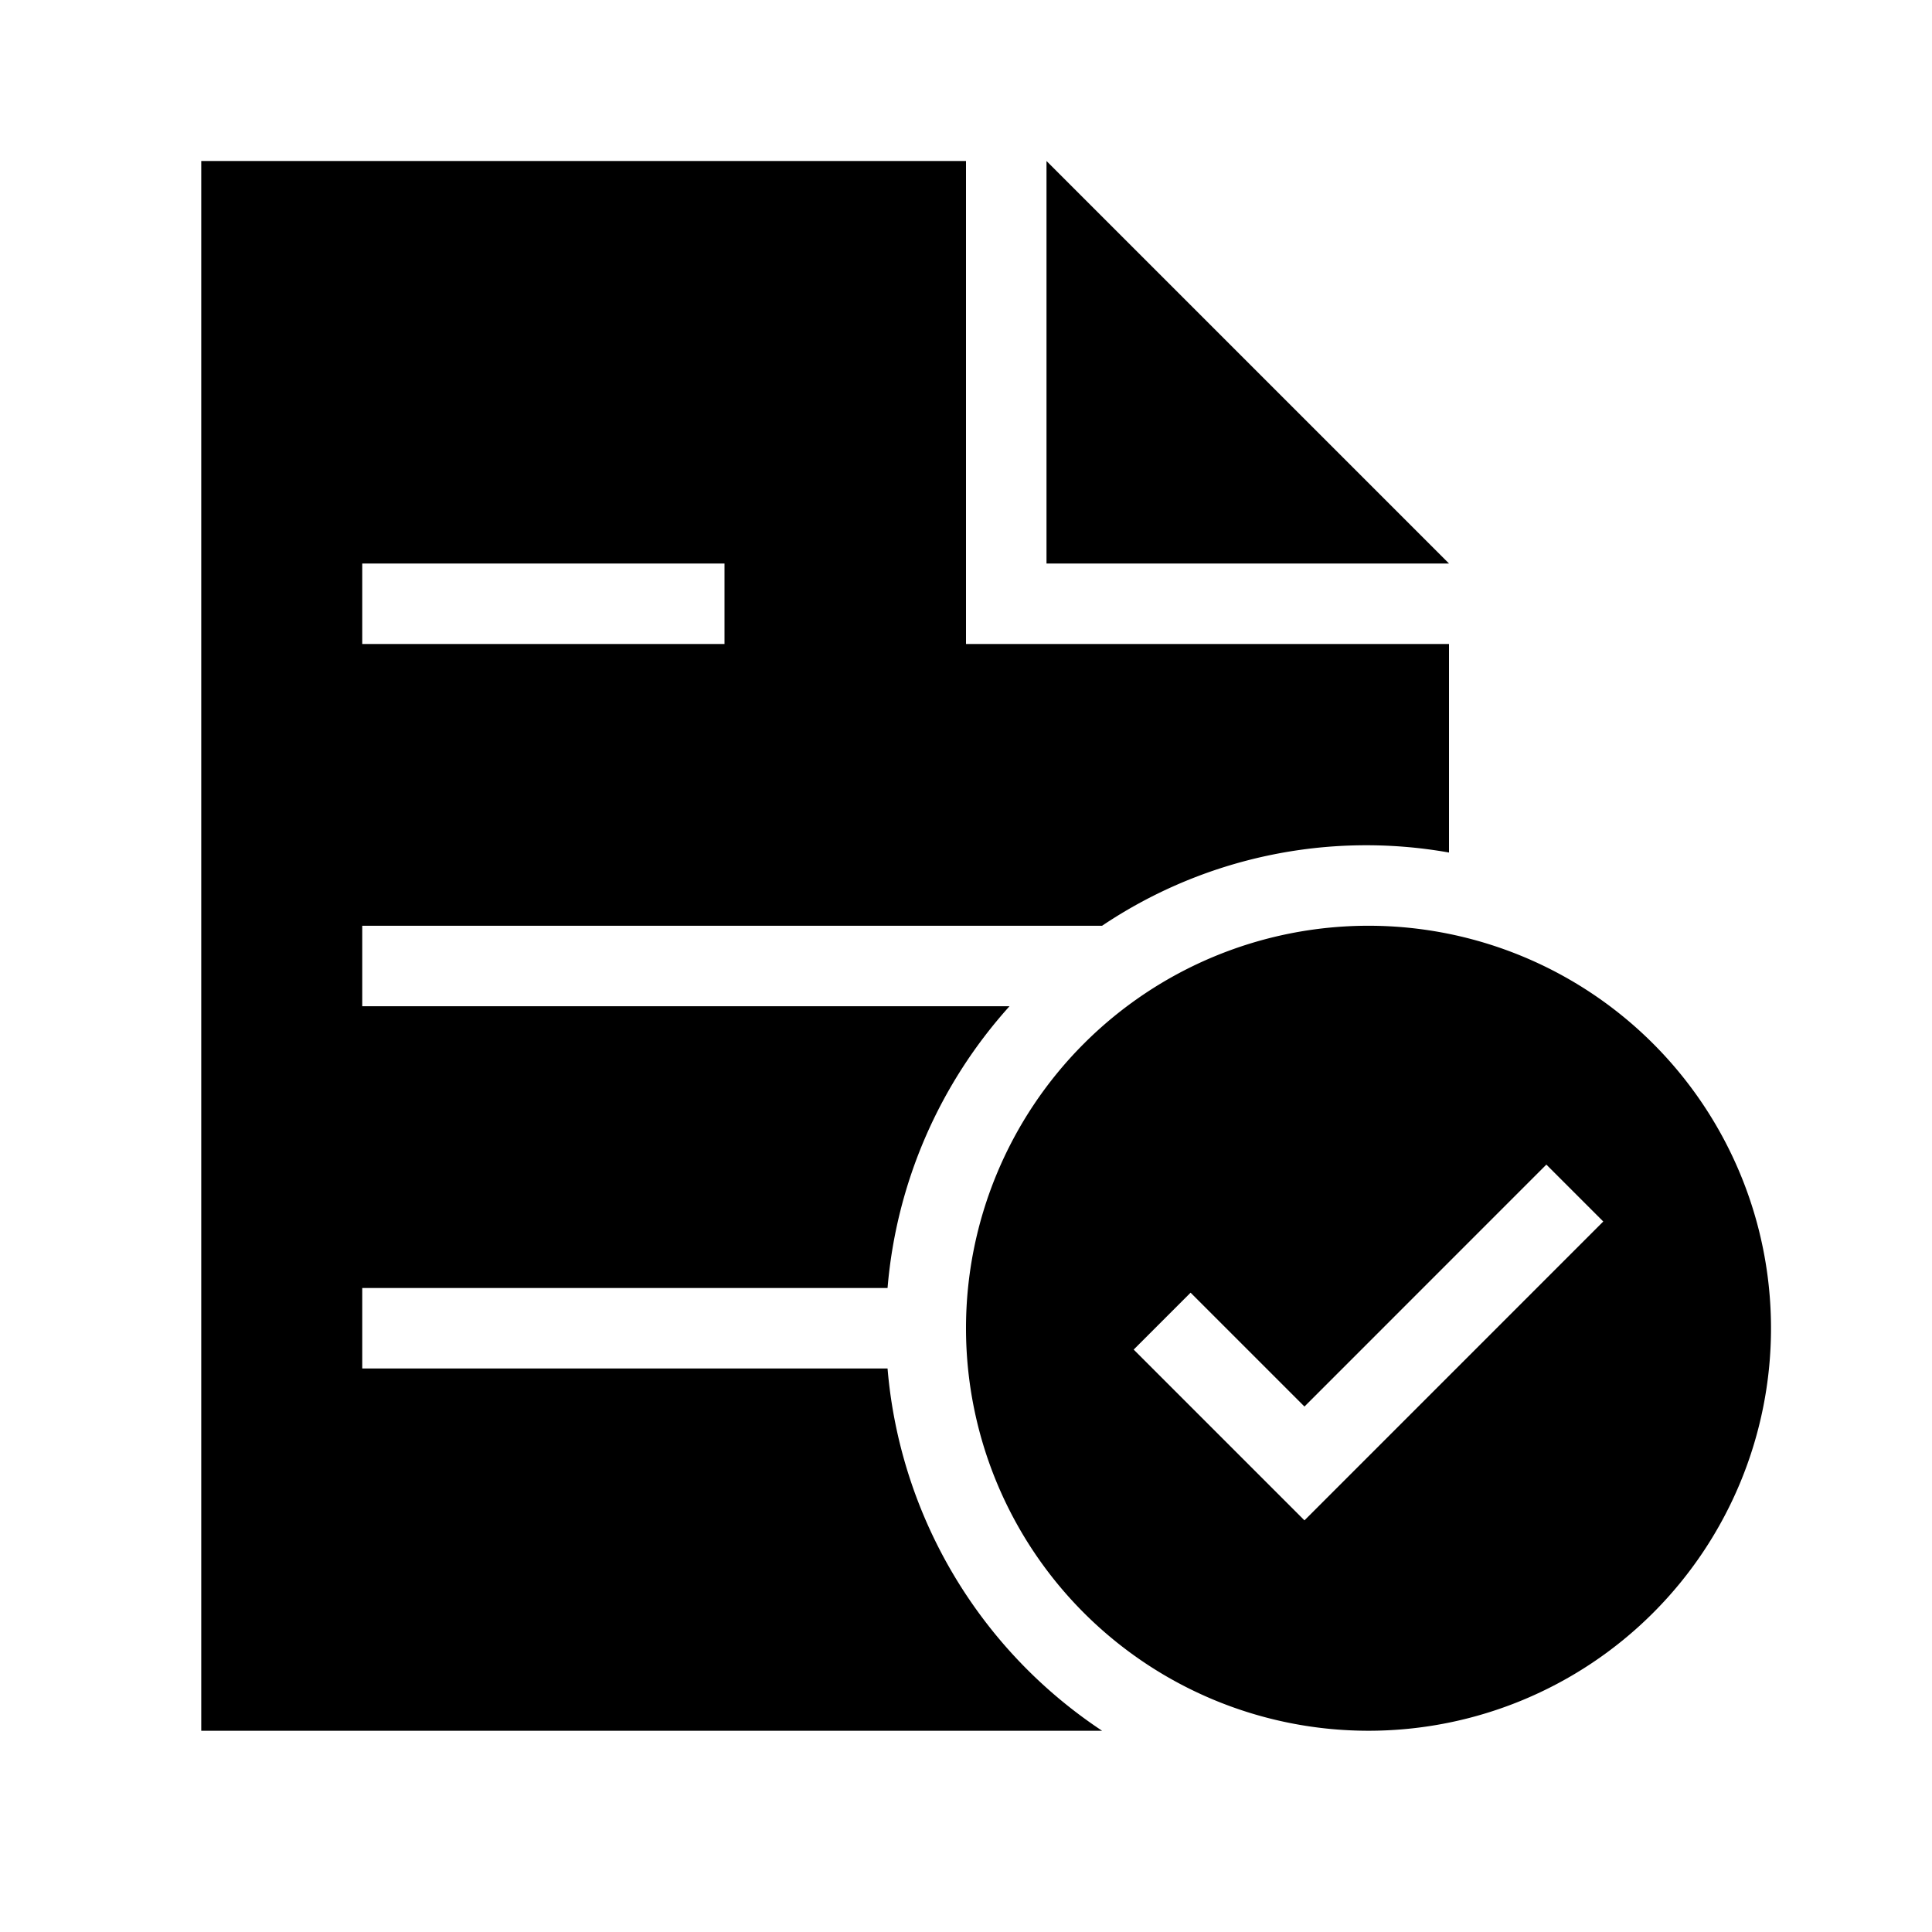 <svg id="dhl_icons" xmlns="http://www.w3.org/2000/svg" width="48" height="48" viewBox="0 0 48 48">
  <path d="M22.051,34H9V32H22.051a11.937,11.937,0,0,1,3.03-7H9V23H27.381A11.77,11.77,0,0,1,36,21.181V16H24V4H5V43H27.381A11.999,11.999,0,0,1,22.051,34ZM9,14h9v2H9Zm27,0H26V4Zm-2,9A10,10,0,1,0,44,33,10,10,0,0,0,34,23ZM32.409,37.773,28.166,33.53l1.414-1.414,2.829,2.829,6.01-6.011,1.414,1.414Z"/>
</svg>
